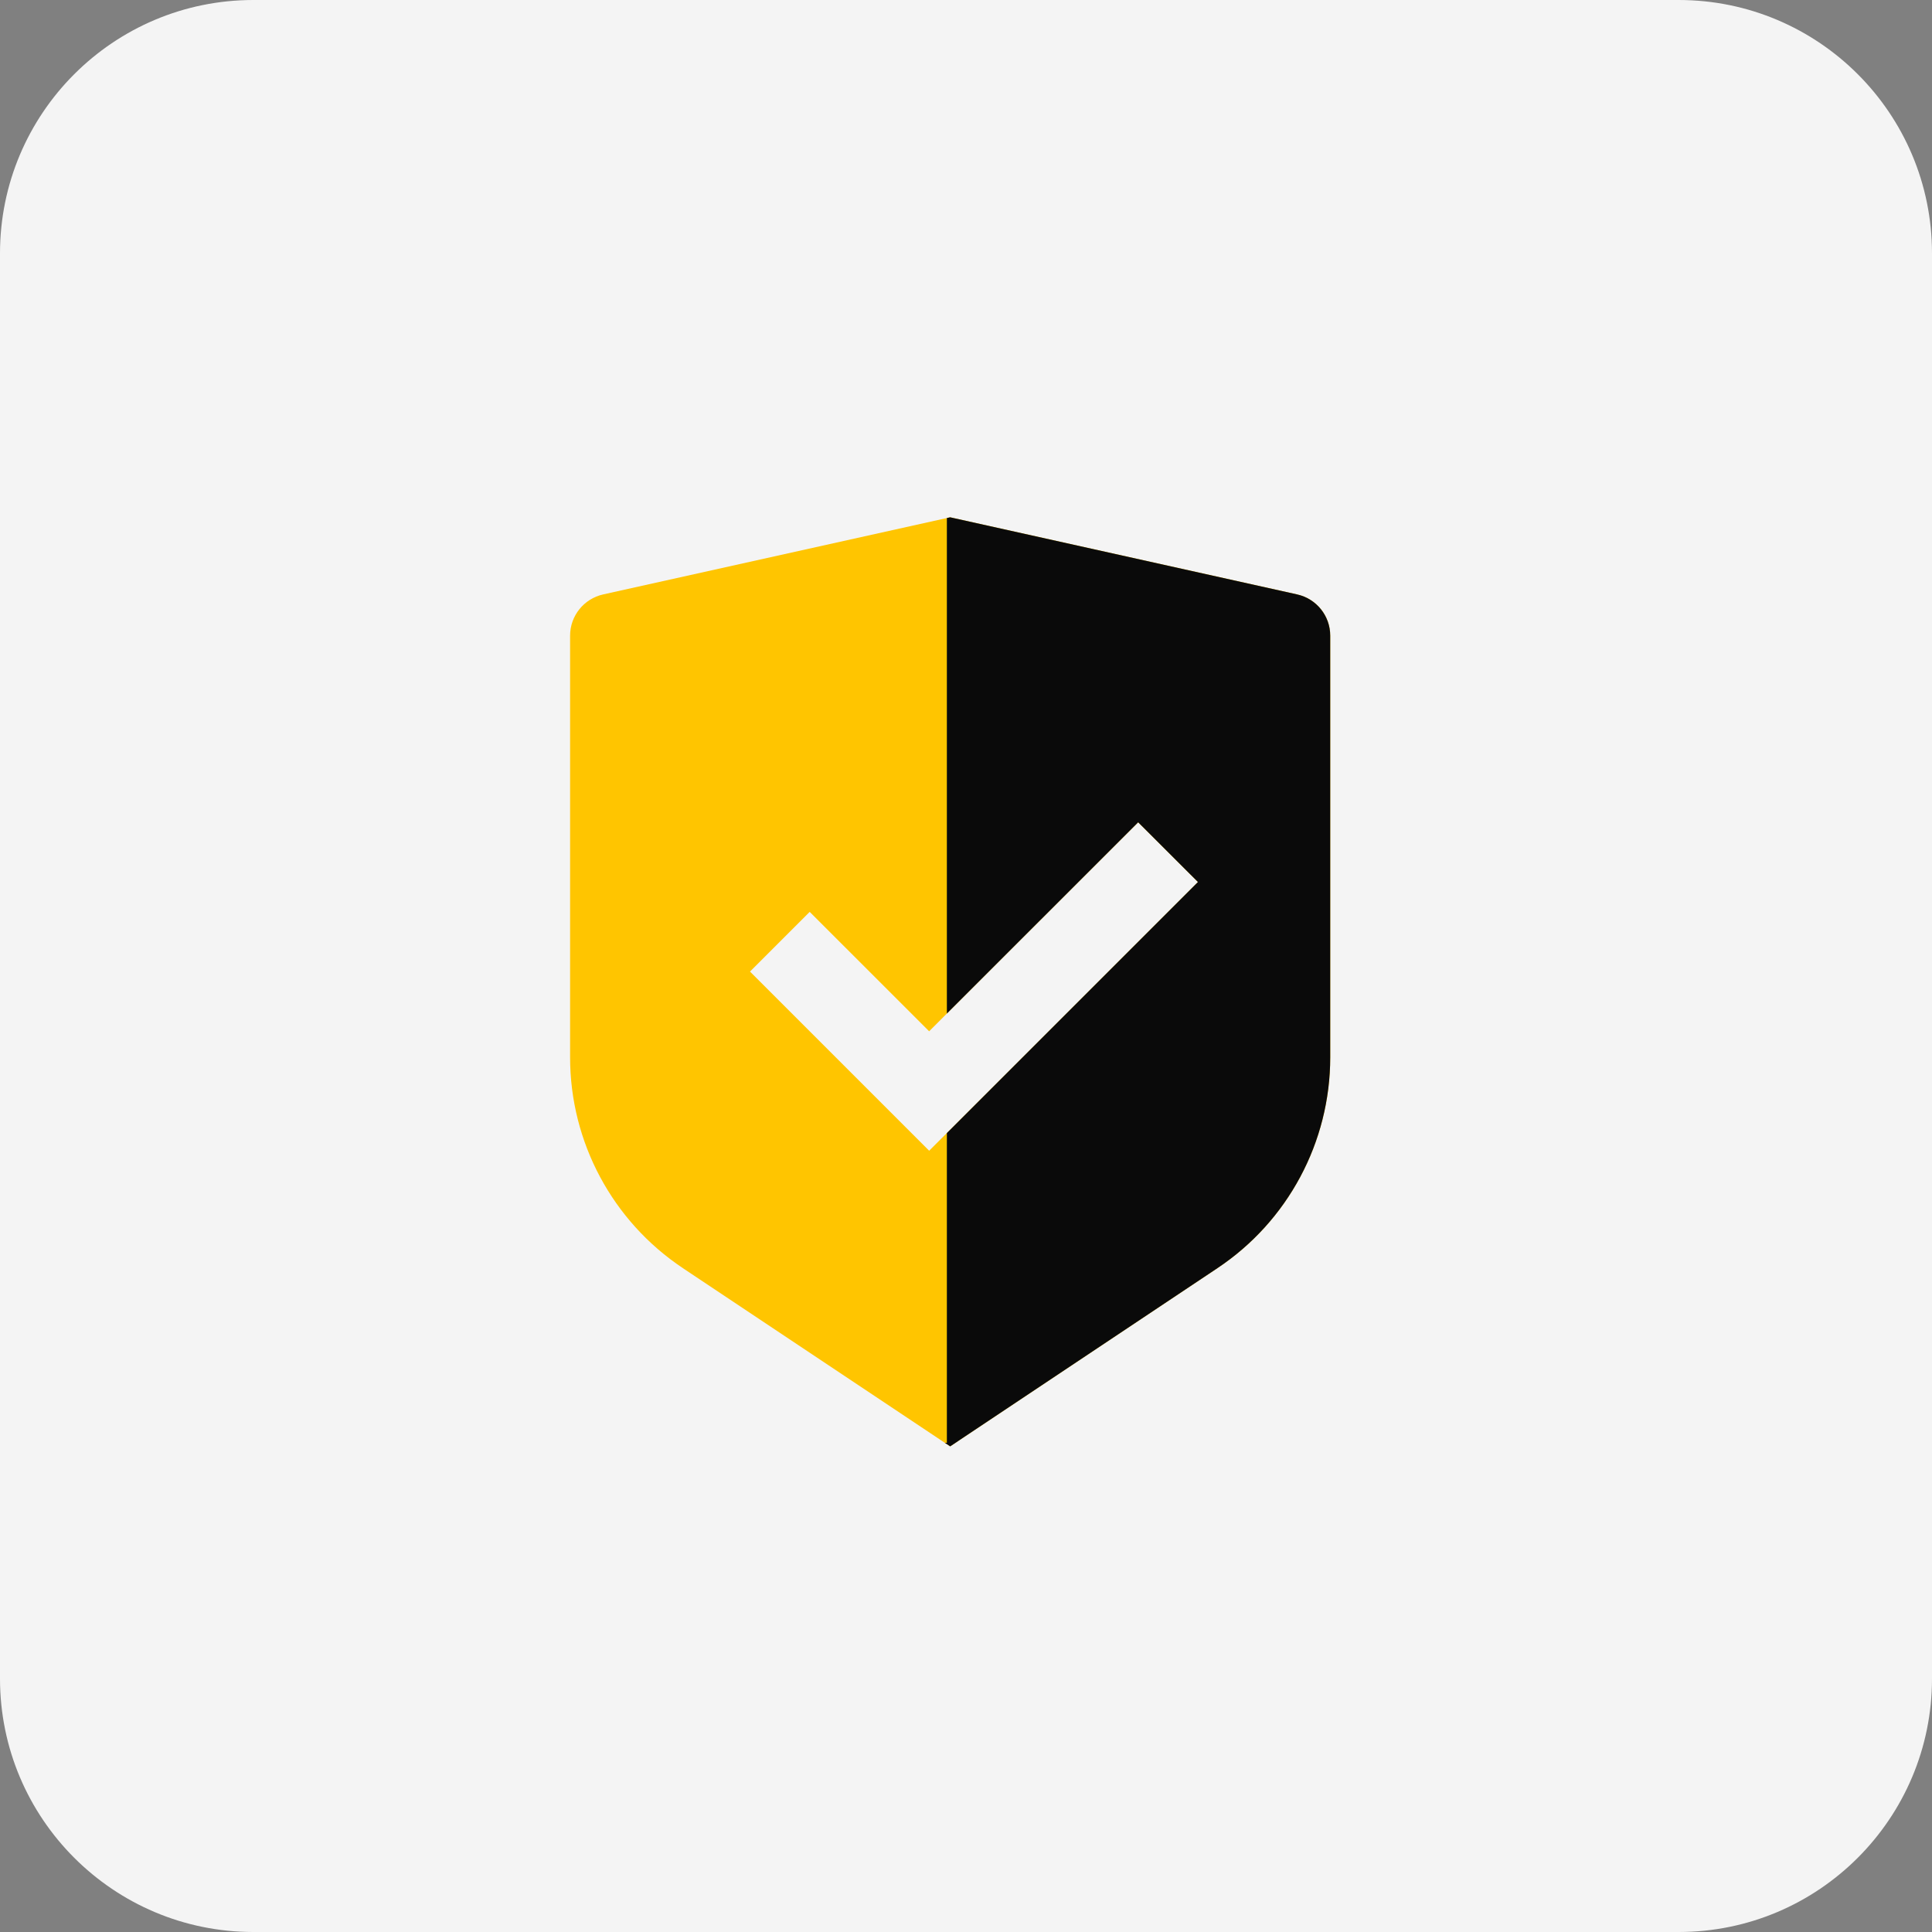 <svg width="61" height="61" viewBox="0 0 61 61" fill="none" xmlns="http://www.w3.org/2000/svg">
<rect x="0" y="0" width="61" height="61" fill="#808080" stroke="none"/>
<path d="M0 8C0 3.582 3.582 0 8 0H53C57.418 0 61 3.582 61 8V53C61 57.418 57.418 61 53 61H8C3.582 61 0 57.418 0 53V8Z" fill="#F4F4F4"/>
<path d="M30 16.333L40.956 18.768C41.565 18.904 42 19.444 42 20.069V33.385C42 36.06 40.663 38.559 38.437 40.041L30 45.667L21.563 40.041C19.336 38.557 18 36.06 18 33.387V20.069C18 19.444 18.435 18.904 19.044 18.768L30 16.333ZM35.936 25.963L29.336 32.561L25.565 28.791L23.68 30.676L29.337 36.333L37.823 27.848L35.936 25.963Z" fill="#FFC500"/>
<path d="M29.833 45.555L30 45.667L38.437 40.041C40.663 38.559 42 36.06 42 33.385V20.069C42 19.444 41.565 18.904 40.956 18.768L30 16.333L29.896 16.356V32.001L35.936 25.963L37.823 27.848L29.896 35.775V45.555H29.833Z" fill="#0A0A0A"/>
</svg>
